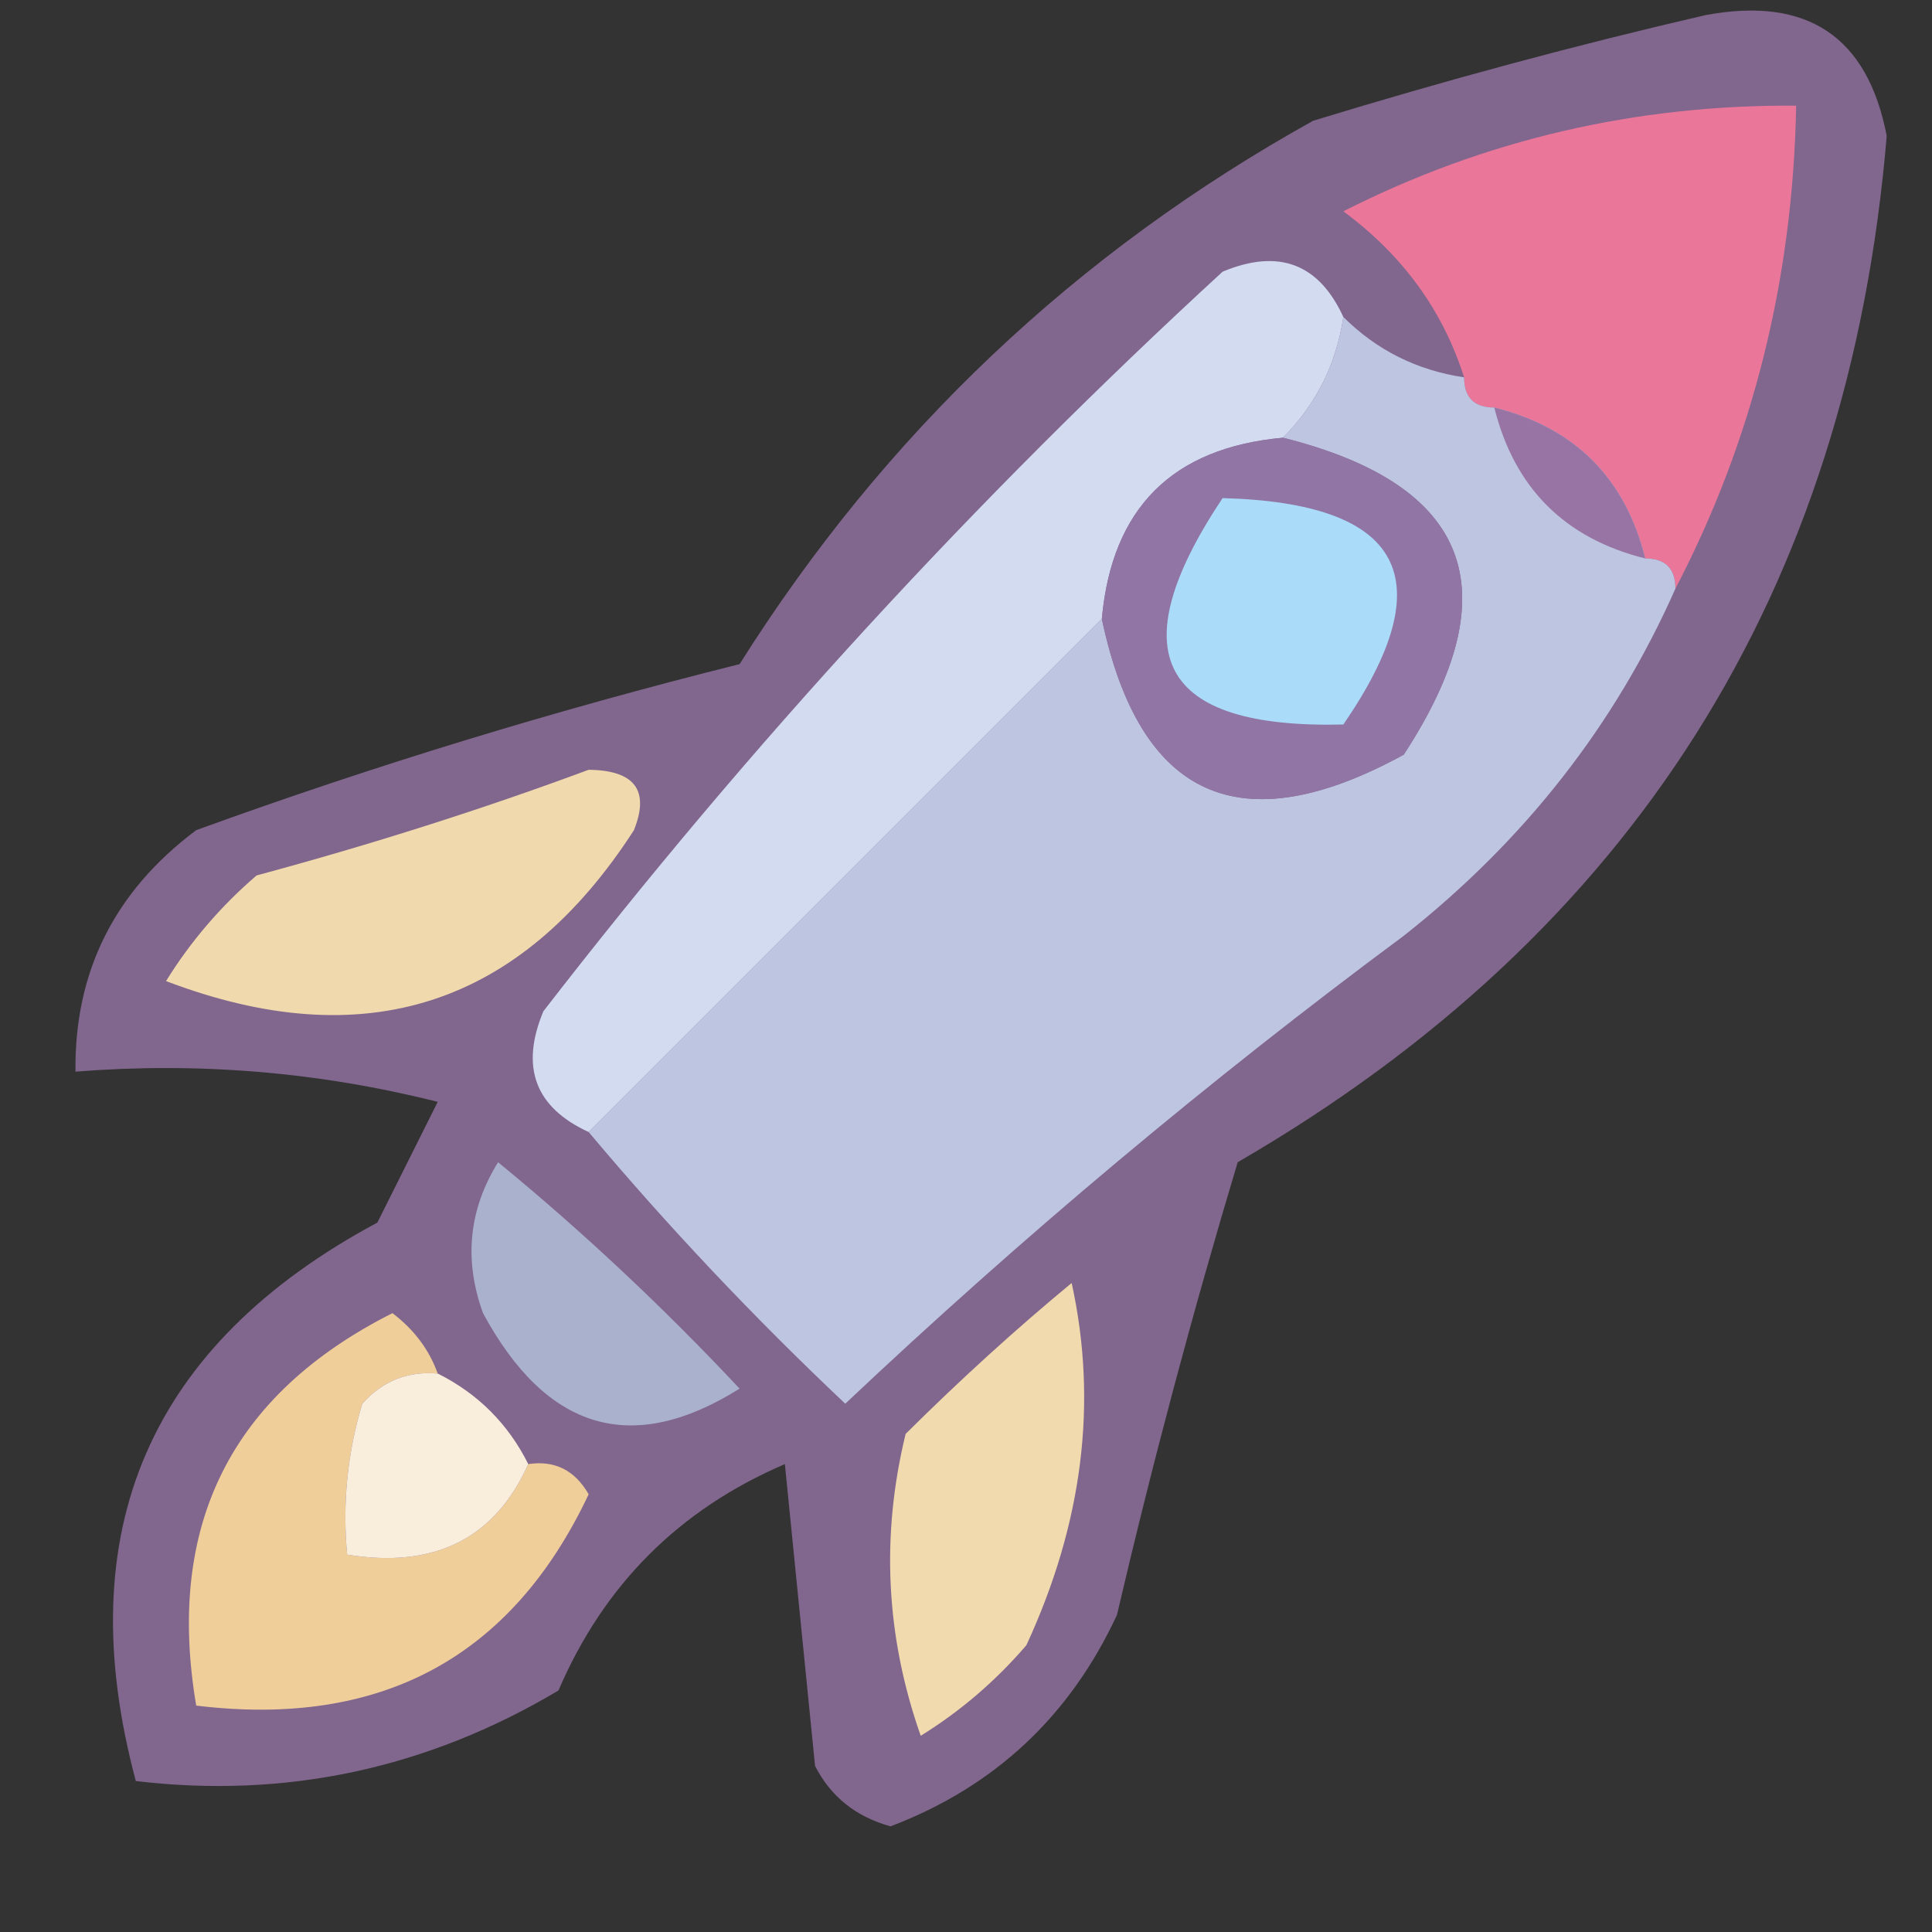 <?xml version="1.0" encoding="UTF-8"?>
<!DOCTYPE svg PUBLIC "-//W3C//DTD SVG 1.1//EN" "http://www.w3.org/Graphics/SVG/1.1/DTD/svg11.dtd">
<svg xmlns="http://www.w3.org/2000/svg" version="1.1" width="64px" height="64px" style="shape-rendering:geometricPrecision; text-rendering:geometricPrecision; image-rendering:optimizeQuality; fill-rule:evenodd; clip-rule:evenodd" xmlns:xlink="http://www.w3.org/1999/xlink">
<rect width="100%" height="100%" fill="#333333" stroke="none"/>
<g><path style="opacity:0.838" fill="#9170a0" d="M 56.5,0.5 C 59.864,-0.127 61.864,1.206 62.5,4.5C 61.24,19.588 54.074,30.922 41,38.5C 39.511,43.456 38.178,48.456 37,53.5C 35.438,56.86 32.938,59.193 29.5,60.5C 28.353,60.182 27.519,59.516 27,58.5C 26.667,55.167 26.333,51.833 26,48.5C 22.5,50 20,52.5 18.5,56C 14.148,58.589 9.481,59.589 4.5,59C 2.279,50.716 4.946,44.549 12.5,40.5C 13.167,39.167 13.833,37.833 14.5,36.5C 10.555,35.509 6.555,35.176 2.5,35.5C 2.461,32.19 3.794,29.524 6.5,27.5C 12.39,25.36 18.39,23.527 24.5,22C 29.31,14.366 35.644,8.366 43.5,4C 47.919,2.648 52.252,1.481 56.5,0.5 Z"/></g>
<g><path style="opacity:1" fill="#ea7799" d="M 55.5,19.5 C 55.5,18.833 55.167,18.5 54.5,18.5C 53.833,15.833 52.167,14.167 49.5,13.5C 48.833,13.5 48.5,13.167 48.5,12.5C 47.797,10.284 46.464,8.451 44.5,7C 49.17,4.631 54.17,3.464 59.5,3.5C 59.394,9.256 58.061,14.589 55.5,19.5 Z"/></g>
<g><path style="opacity:1" fill="#d2dbf0" d="M 44.5,10.5 C 44.267,12.062 43.6,13.395 42.5,14.5C 38.833,14.833 36.833,16.833 36.5,20.5C 30.833,26.167 25.167,31.833 19.5,37.5C 17.727,36.686 17.227,35.352 18,33.5C 24.82,24.681 32.32,16.515 40.5,9C 42.352,8.227 43.686,8.727 44.5,10.5 Z"/></g>
<g><path style="opacity:1" fill="#bdc5e1" d="M 44.5,10.5 C 45.605,11.601 46.938,12.267 48.5,12.5C 48.5,13.167 48.833,13.5 49.5,13.5C 52.167,14.167 53.833,15.833 54.5,18.5C 55.167,18.5 55.5,18.833 55.5,19.5C 53.502,24.012 50.502,27.845 46.5,31C 40.041,35.79 33.874,40.957 28,46.5C 24.962,43.631 22.129,40.631 19.5,37.5C 25.167,31.833 30.833,26.167 36.5,20.5C 37.758,26.459 41.092,27.959 46.5,25C 50.052,19.559 48.718,16.059 42.5,14.5C 43.6,13.395 44.267,12.062 44.5,10.5 Z"/></g>
<g><path style="opacity:1" fill="#9874a4" d="M 49.5,13.5 C 52.167,14.167 53.833,15.833 54.5,18.5C 51.833,17.833 50.167,16.167 49.5,13.5 Z"/></g>
<g><path style="opacity:1" fill="#9175a5" d="M 42.5,14.5 C 48.718,16.059 50.052,19.559 46.5,25C 41.092,27.959 37.758,26.459 36.5,20.5C 36.833,16.833 38.833,14.833 42.5,14.5 Z"/></g>
<g><path style="opacity:1" fill="#aadcf9" d="M 40.5,16.5 C 46.488,16.664 47.821,19.164 44.5,24C 38.403,24.148 37.07,21.648 40.5,16.5 Z"/></g>
<g><path style="opacity:1" fill="#f0d9ac" d="M 19.5,25.5 C 21.028,25.517 21.528,26.184 21,27.5C 17.237,33.335 12.07,35.002 5.5,32.5C 6.313,31.186 7.313,30.02 8.5,29C 12.333,27.966 15.999,26.799 19.5,25.5 Z"/></g>
<g><path style="opacity:1" fill="#a9b1cc" d="M 16.5,38.5 C 19.297,40.795 21.964,43.295 24.5,46C 20.942,48.232 18.109,47.399 16,43.5C 15.36,41.735 15.527,40.068 16.5,38.5 Z"/></g>
<g><path style="opacity:1" fill="#f1daad" d="M 35.5,42.5 C 36.37,46.457 35.87,50.457 34,54.5C 32.98,55.687 31.814,56.687 30.5,57.5C 29.343,54.216 29.176,50.882 30,47.5C 31.812,45.7 33.645,44.033 35.5,42.5 Z"/></g>
<g><path style="opacity:1" fill="#f0ce9a" d="M 14.5,45.5 C 13.504,45.414 12.671,45.748 12,46.5C 11.507,48.134 11.34,49.801 11.5,51.5C 14.393,51.969 16.393,50.969 17.5,48.5C 18.376,48.369 19.043,48.703 19.5,49.5C 16.947,54.91 12.614,57.244 6.5,56.5C 5.486,50.529 7.652,46.195 13,43.5C 13.717,44.044 14.217,44.711 14.5,45.5 Z"/></g>
<g><path style="opacity:1" fill="#f9eddb" d="M 14.5,45.5 C 15.833,46.167 16.833,47.167 17.5,48.5C 16.393,50.969 14.393,51.969 11.5,51.5C 11.34,49.801 11.507,48.134 12,46.5C 12.671,45.748 13.504,45.414 14.5,45.5 Z"/></g>
</svg>
